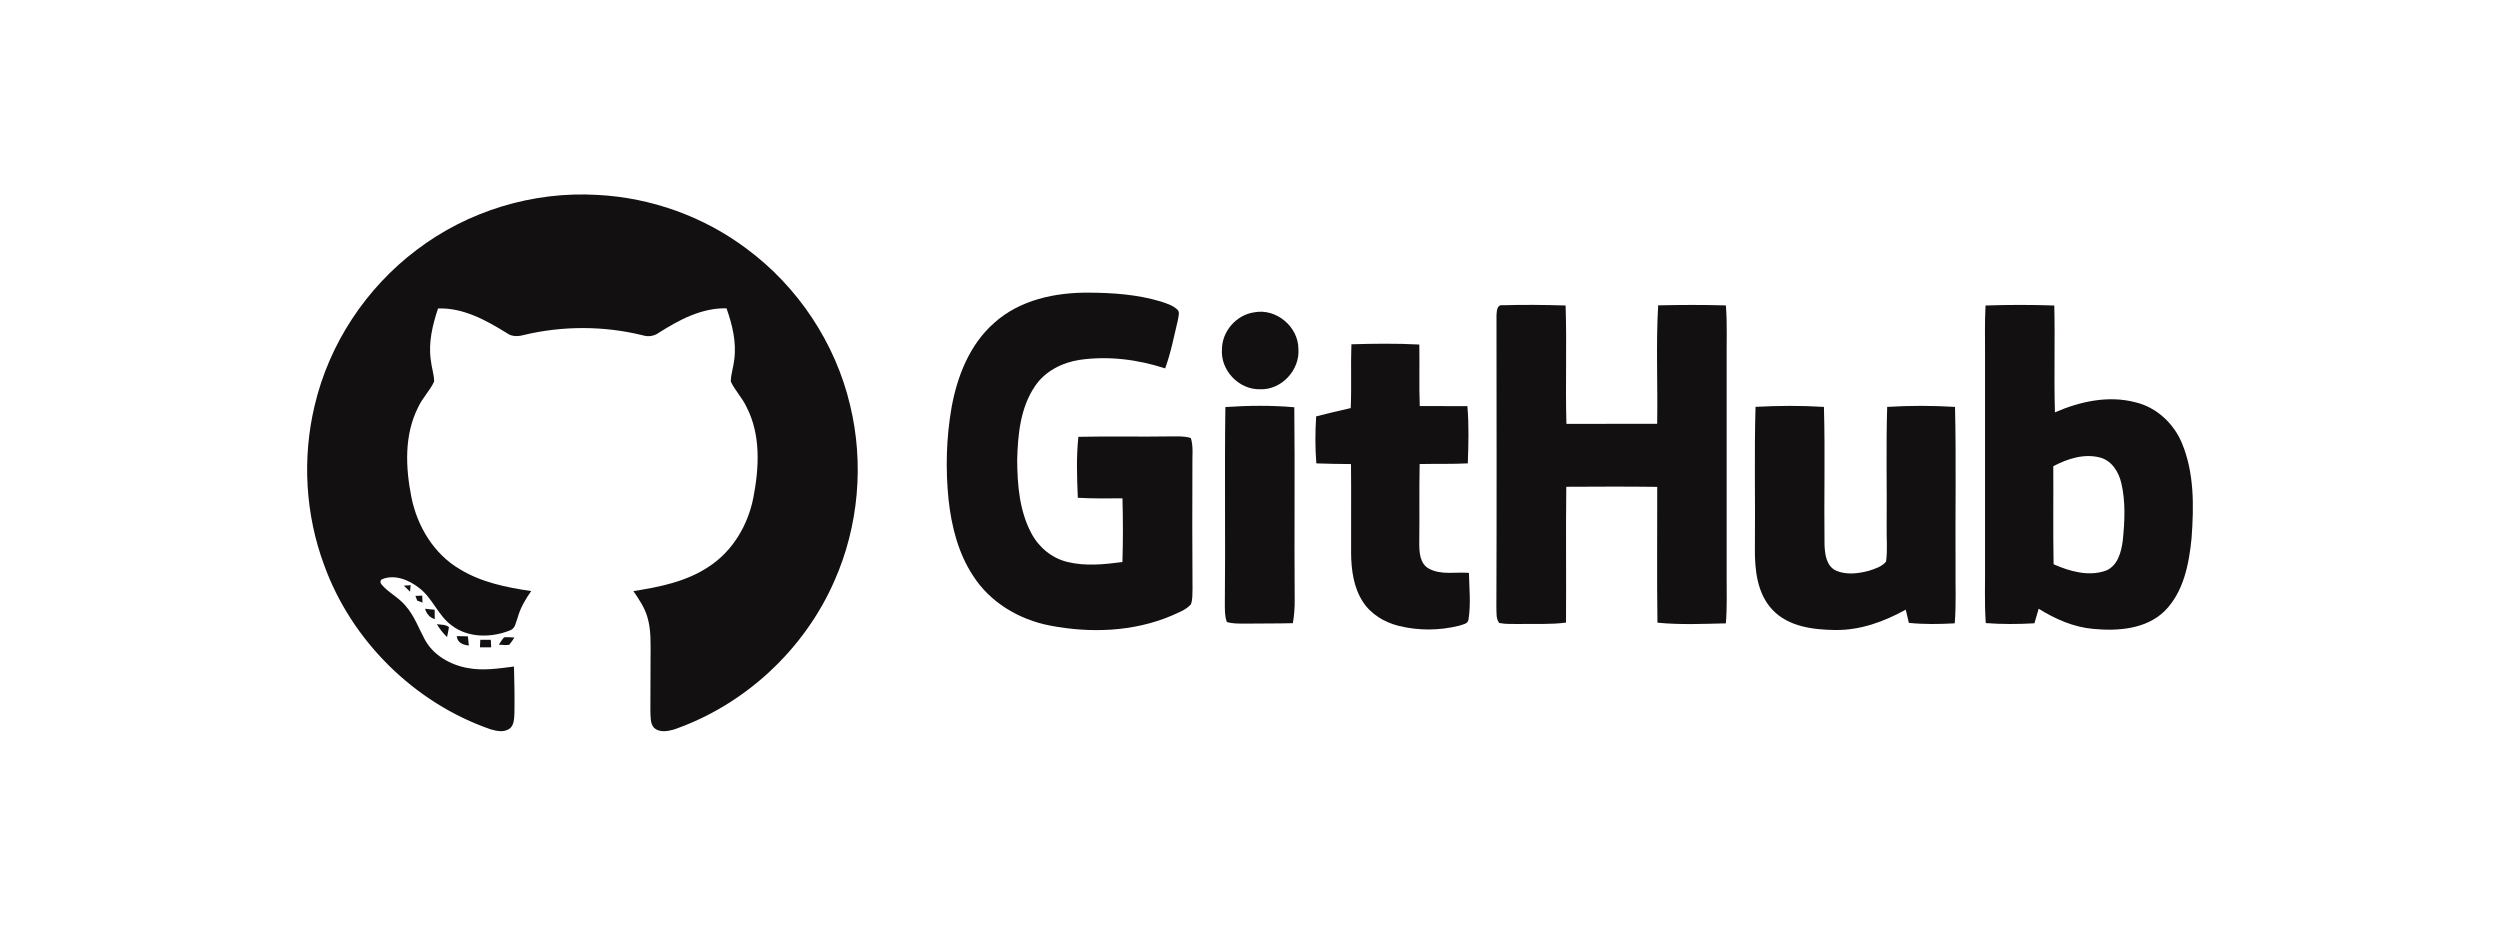 <?xml version="1.0" encoding="UTF-8" ?>
<!DOCTYPE svg PUBLIC "-//W3C//DTD SVG 1.1//EN" "http://www.w3.org/Graphics/SVG/1.1/DTD/svg11.dtd">
<svg width="1125pt" height="417pt" viewBox="0 0 1125 417" version="1.1" xmlns="http://www.w3.org/2000/svg">
<g id="#121011ff">
<path fill="#121011" opacity="1.00" d=" M 187.47 112.47 C 210.56 94.88 240.00 85.97 268.97 87.72 C 293.05 88.96 316.72 97.46 336.01 111.95 C 359.11 129.06 375.96 154.40 382.56 182.39 C 388.88 208.55 386.41 236.78 375.49 261.39 C 361.97 292.32 335.22 317.18 303.32 328.26 C 300.45 329.10 296.86 329.73 294.39 327.60 C 292.50 325.59 292.84 322.57 292.67 320.04 C 292.70 312.03 292.74 304.02 292.75 296.00 C 292.74 289.87 293.10 283.59 291.31 277.65 C 290.08 273.35 287.51 269.65 285.04 265.99 C 296.81 264.16 308.90 261.73 318.96 255.00 C 329.66 248.06 336.58 236.33 339.01 223.95 C 341.62 210.45 342.44 195.64 335.91 183.08 C 334.03 179.01 330.76 175.76 328.87 171.72 C 328.88 168.38 330.08 165.18 330.41 161.86 C 331.47 153.99 329.55 146.12 326.93 138.74 C 315.80 138.50 305.72 143.88 296.59 149.66 C 294.46 151.23 291.79 151.69 289.26 150.89 C 271.75 146.58 253.21 146.55 235.68 150.75 C 233.14 151.45 230.35 151.56 228.13 149.92 C 218.76 144.13 208.51 138.41 197.12 138.81 C 194.64 146.23 192.73 154.11 193.85 161.98 C 194.18 165.24 195.32 168.40 195.37 171.69 C 193.45 175.82 190.07 179.09 188.17 183.25 C 181.83 195.75 182.48 210.40 185.14 223.78 C 187.77 236.84 195.23 249.30 206.91 256.13 C 216.60 262.07 227.93 264.35 239.03 265.98 C 236.47 269.64 234.16 273.54 232.96 277.88 C 232.11 279.89 231.98 282.78 229.60 283.63 C 221.26 287.02 210.86 287.16 203.42 281.56 C 197.11 277.08 194.69 269.07 188.49 264.48 C 183.89 260.89 177.42 258.26 171.72 260.74 C 170.39 262.02 171.92 263.21 172.78 264.19 C 175.80 267.18 179.68 269.21 182.43 272.52 C 186.40 276.98 188.40 282.70 191.21 287.88 C 195.05 294.92 202.65 299.19 210.36 300.59 C 217.30 301.94 224.36 300.81 231.29 299.95 C 231.51 306.98 231.60 314.02 231.49 321.06 C 231.33 323.50 231.38 326.60 229.04 328.08 C 226.55 329.63 223.43 328.96 220.79 328.20 C 186.45 316.32 158.15 288.34 145.82 254.16 C 137.40 231.42 135.95 206.17 141.57 182.59 C 148.07 154.79 164.69 129.63 187.47 112.47 Z" />
<path fill="#121011" opacity="1.00" d=" M 447.36 145.33 C 458.85 134.95 474.91 131.54 490.01 131.70 C 500.89 131.74 511.90 132.54 522.37 135.68 C 524.94 136.54 527.67 137.36 529.71 139.22 C 531.14 140.43 530.20 142.41 530.07 143.96 C 528.29 151.26 526.93 158.70 524.31 165.77 C 511.99 161.75 498.79 160.10 485.91 161.93 C 478.04 163.12 470.26 167.00 465.76 173.76 C 459.14 183.45 458.02 195.61 457.73 207.02 C 457.81 218.21 458.74 229.91 464.11 239.96 C 467.40 246.24 473.30 251.16 480.23 252.85 C 488.37 254.88 496.87 254.00 505.09 252.91 C 505.40 243.36 505.37 233.80 505.11 224.25 C 498.41 224.28 491.71 224.39 485.02 224.00 C 484.63 214.87 484.31 205.68 485.26 196.57 C 499.18 196.25 513.10 196.62 527.02 196.38 C 529.97 196.42 533.03 196.16 535.88 197.12 C 537.07 200.96 536.49 205.05 536.58 209.01 C 536.53 227.69 536.48 246.37 536.63 265.06 C 536.55 267.36 536.72 269.76 535.91 271.96 C 533.58 274.54 530.14 275.71 527.05 277.12 C 509.89 284.35 490.54 284.99 472.42 281.49 C 458.64 278.82 445.57 271.12 437.92 259.14 C 431.23 249.03 428.19 236.96 426.87 225.04 C 425.44 211.14 425.81 197.02 428.22 183.25 C 430.79 169.18 436.39 154.97 447.36 145.33 Z" />
<path fill="#121011" opacity="1.00" d=" M 673.42 141.99 C 673.53 140.20 673.53 136.98 676.14 137.36 C 685.59 137.07 695.06 137.19 704.52 137.47 C 705.12 155.22 704.38 172.98 704.89 190.73 C 718.50 190.73 732.11 190.75 745.72 190.72 C 746.04 172.95 745.14 155.15 746.17 137.41 C 756.33 137.18 766.49 137.13 776.65 137.44 C 777.31 145.95 776.91 154.48 776.99 163.00 C 777.00 195.00 777.00 227.00 776.99 259.00 C 776.99 266.17 777.22 273.35 776.64 280.51 C 766.39 280.74 756.07 281.23 745.85 280.20 C 745.56 259.83 745.80 239.46 745.75 219.09 C 732.11 218.91 718.46 218.98 704.83 219.05 C 704.57 239.41 704.86 259.79 704.70 280.16 C 697.83 281.08 690.90 280.68 684.00 280.79 C 680.87 280.76 677.70 280.95 674.62 280.34 C 673.08 278.26 673.51 275.48 673.37 273.06 C 673.55 229.37 673.44 185.67 673.42 141.99 Z" />
<path fill="#121011" opacity="1.00" d=" M 893.49 137.48 C 903.80 137.12 914.12 137.12 924.43 137.48 C 924.81 153.51 924.24 169.54 924.72 185.56 C 936.05 180.63 948.82 177.82 961.03 181.05 C 970.40 183.29 978.11 190.48 981.81 199.27 C 987.48 212.77 987.25 227.79 986.21 242.13 C 985.06 253.78 982.65 266.43 974.04 275.02 C 965.62 283.17 953.03 284.05 941.97 283.00 C 933.12 282.24 924.87 278.58 917.40 273.93 C 916.76 276.12 916.13 278.30 915.49 280.48 C 908.19 280.91 900.88 280.93 893.60 280.39 C 892.93 270.94 893.38 261.46 893.27 252.00 C 893.27 221.00 893.26 190.00 893.27 159.00 C 893.27 151.83 893.11 144.65 893.49 137.48 M 923.98 209.80 C 924.08 224.51 923.83 239.22 924.12 253.92 C 931.41 257.12 939.86 259.55 947.68 256.78 C 952.99 254.60 954.58 248.41 955.25 243.26 C 956.12 234.69 956.58 225.87 954.60 217.42 C 953.45 212.44 950.37 207.38 945.18 205.93 C 937.93 203.95 930.39 206.41 923.98 209.80 Z" />
<path fill="#121011" opacity="1.00" d=" M 564.45 140.54 C 574.27 138.64 584.25 147.02 584.28 156.97 C 585.03 166.51 576.62 175.59 566.99 175.16 C 557.46 175.41 549.06 166.52 549.89 157.01 C 549.98 148.96 556.48 141.62 564.45 140.54 Z" />
<path fill="#121011" opacity="1.00" d=" M 608.14 154.93 C 618.31 154.63 628.51 154.50 638.69 155.04 C 638.86 164.27 638.53 173.51 638.89 182.74 C 646.03 182.74 653.18 182.71 660.32 182.75 C 661.07 191.32 660.81 199.94 660.51 208.52 C 653.29 208.87 646.06 208.66 638.84 208.82 C 638.59 220.55 638.82 232.28 638.67 244.01 C 638.64 248.24 638.80 253.60 643.04 255.91 C 648.53 258.87 655.05 257.32 661.02 257.79 C 661.16 264.76 661.93 271.82 660.83 278.74 C 660.58 280.84 658.16 280.99 656.58 281.58 C 647.71 283.78 638.28 283.85 629.40 281.64 C 622.99 280.04 616.90 276.41 613.28 270.77 C 609.12 264.36 608.08 256.53 608.00 249.04 C 607.93 235.64 608.10 222.24 607.95 208.83 C 602.75 208.76 597.55 208.74 592.35 208.52 C 591.80 201.48 591.81 194.41 592.27 187.37 C 597.44 186.07 602.62 184.78 607.83 183.64 C 608.25 174.07 607.77 164.50 608.14 154.93 Z" />
<path fill="#121011" opacity="1.00" d=" M 551.42 183.17 C 561.73 182.48 572.13 182.36 582.43 183.26 C 582.75 212.18 582.38 241.10 582.61 270.02 C 582.65 273.51 582.37 276.99 581.79 280.43 C 574.51 280.62 567.23 280.53 559.96 280.63 C 557.33 280.59 554.64 280.69 552.10 279.91 C 551.11 277.41 551.22 274.67 551.18 272.04 C 551.48 242.41 551.01 212.79 551.42 183.17 Z" />
<path fill="#121011" opacity="1.00" d=" M 789.99 183.08 C 800.23 182.54 810.52 182.46 820.77 183.11 C 821.35 203.76 820.77 224.43 821.03 245.08 C 821.19 249.36 821.83 254.74 826.21 256.79 C 830.83 258.80 836.14 258.12 840.89 256.89 C 843.67 255.97 846.78 255.07 848.72 252.72 C 849.46 247.52 848.89 242.23 849.00 237.00 C 849.15 219.04 848.69 201.06 849.23 183.11 C 859.39 182.48 869.60 182.48 879.76 183.11 C 880.32 207.06 879.84 231.04 879.99 255.00 C 879.91 263.50 880.31 272.01 879.64 280.50 C 872.76 280.87 865.85 281.01 858.99 280.29 C 858.51 278.30 858.04 276.32 857.58 274.34 C 847.91 279.70 837.19 283.64 825.99 283.50 C 816.03 283.40 804.81 282.05 797.60 274.40 C 790.74 267.13 789.62 256.54 789.70 247.00 C 789.93 225.69 789.37 204.38 789.99 183.08 Z" />
<path fill="#121011" opacity="1.00" d=" M 181.73 263.56 C 182.49 263.50 184.02 263.39 184.79 263.33 C 184.72 264.06 184.59 265.53 184.53 266.27 C 183.59 265.37 182.66 264.47 181.73 263.56 Z" />
<path fill="#121011" opacity="1.00" d=" M 186.94 268.15 C 187.70 268.13 189.24 268.07 190.01 268.04 C 190.04 268.82 190.09 270.39 190.12 271.17 C 189.53 270.95 188.34 270.51 187.75 270.28 C 187.55 269.75 187.14 268.69 186.94 268.15 Z" />
<path fill="#121011" opacity="1.00" d=" M 191.27 273.94 C 192.71 274.08 194.15 274.23 195.59 274.39 C 195.61 275.79 195.62 277.20 195.64 278.61 C 193.34 277.92 191.95 276.18 191.27 273.94 Z" />
<path fill="#121011" opacity="1.00" d=" M 196.59 280.88 C 198.42 281.17 200.49 280.97 202.02 282.21 C 201.83 283.72 201.48 285.19 201.16 286.68 C 199.38 284.96 197.84 283.01 196.59 280.88 Z" />
<path fill="#121011" opacity="1.00" d=" M 205.53 286.24 C 207.20 286.26 208.88 286.31 210.55 286.36 C 210.70 287.73 210.84 289.11 210.98 290.49 C 208.29 290.18 205.84 289.26 205.53 286.24 Z" />
<path fill="#121011" opacity="1.00" d=" M 226.82 286.81 C 228.36 286.62 229.92 286.81 231.47 286.91 C 230.72 288.00 230.03 289.15 229.15 290.16 C 227.60 290.39 226.03 290.17 224.48 290.10 C 225.23 288.97 225.92 287.81 226.82 286.81 Z" />
<path fill="#121011" opacity="1.00" d=" M 216.14 287.91 C 217.71 287.90 219.28 287.90 220.86 287.91 C 220.90 288.76 220.99 290.46 221.03 291.31 C 219.34 291.32 217.65 291.32 215.97 291.31 C 216.01 290.46 216.10 288.76 216.14 287.91 Z" />
</g>
</svg>
